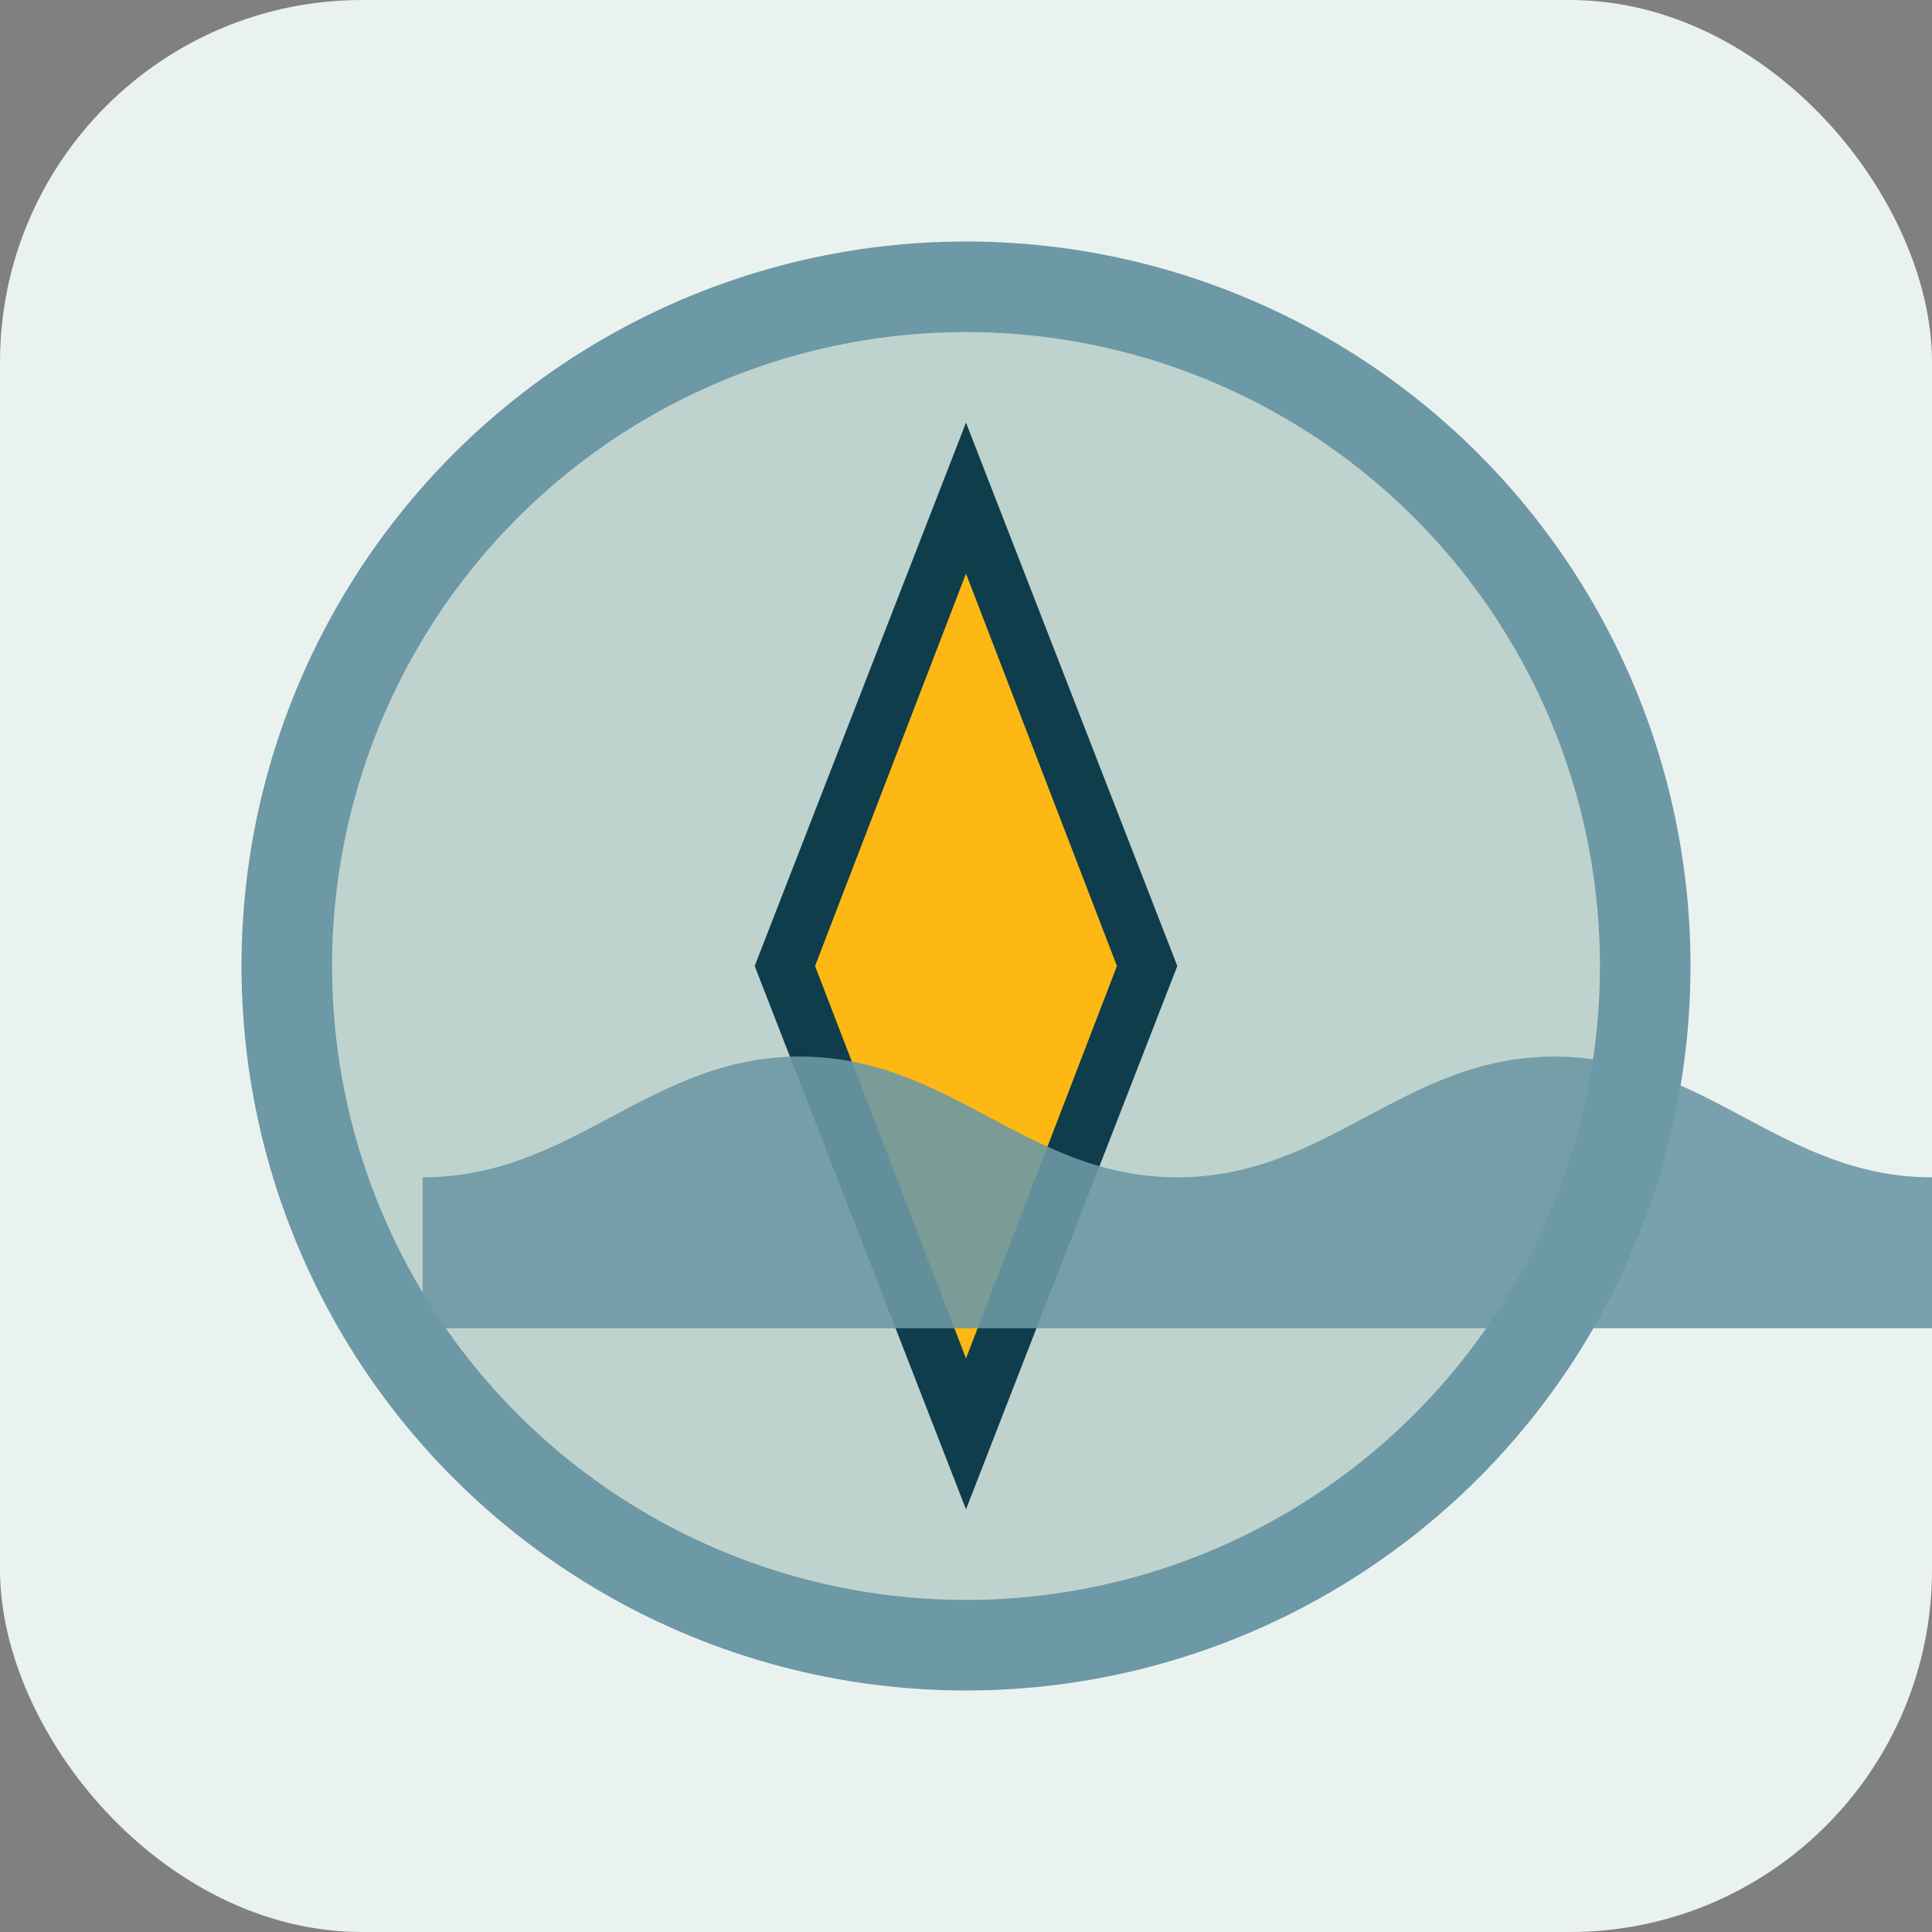 <?xml version="1.0" encoding="UTF-8"?>
<svg width="256" height="256" viewBox="0 0 128 128" fill="none" xmlns="http://www.w3.org/2000/svg" role="img" aria-labelledby="title desc">
  <rect x="0" y="0" width="128" height="128" fill="#808080" stroke="none"/>
  <title id="title">Coastal Compass icon</title>
  <desc id="desc">A simple compass rose with a wave motif.</desc>

  <rect width="128" height="128" rx="24" fill="#EAF2F0"/>

  <!-- Compass outer -->
  <circle cx="64" cy="64" r="48" fill="#6D98A5"/>
  <circle cx="64" cy="64" r="42" fill="#BFD3CE"/>

  <!-- Needle -->
  <polygon points="64,28 78,64 64,100 50,64" fill="#0F3D4C"/>
  <polygon points="64,38 74,64 64,90 54,64" fill="#FDB813"/>

  <!-- Wave at bottom -->
  <path d="M28 78c10 0 15-8 25-8s15 8 25 8 15-8 25-8 15 8 25 8v10H28V78z" fill="#6D98A5" opacity="0.9"/>
</svg>
